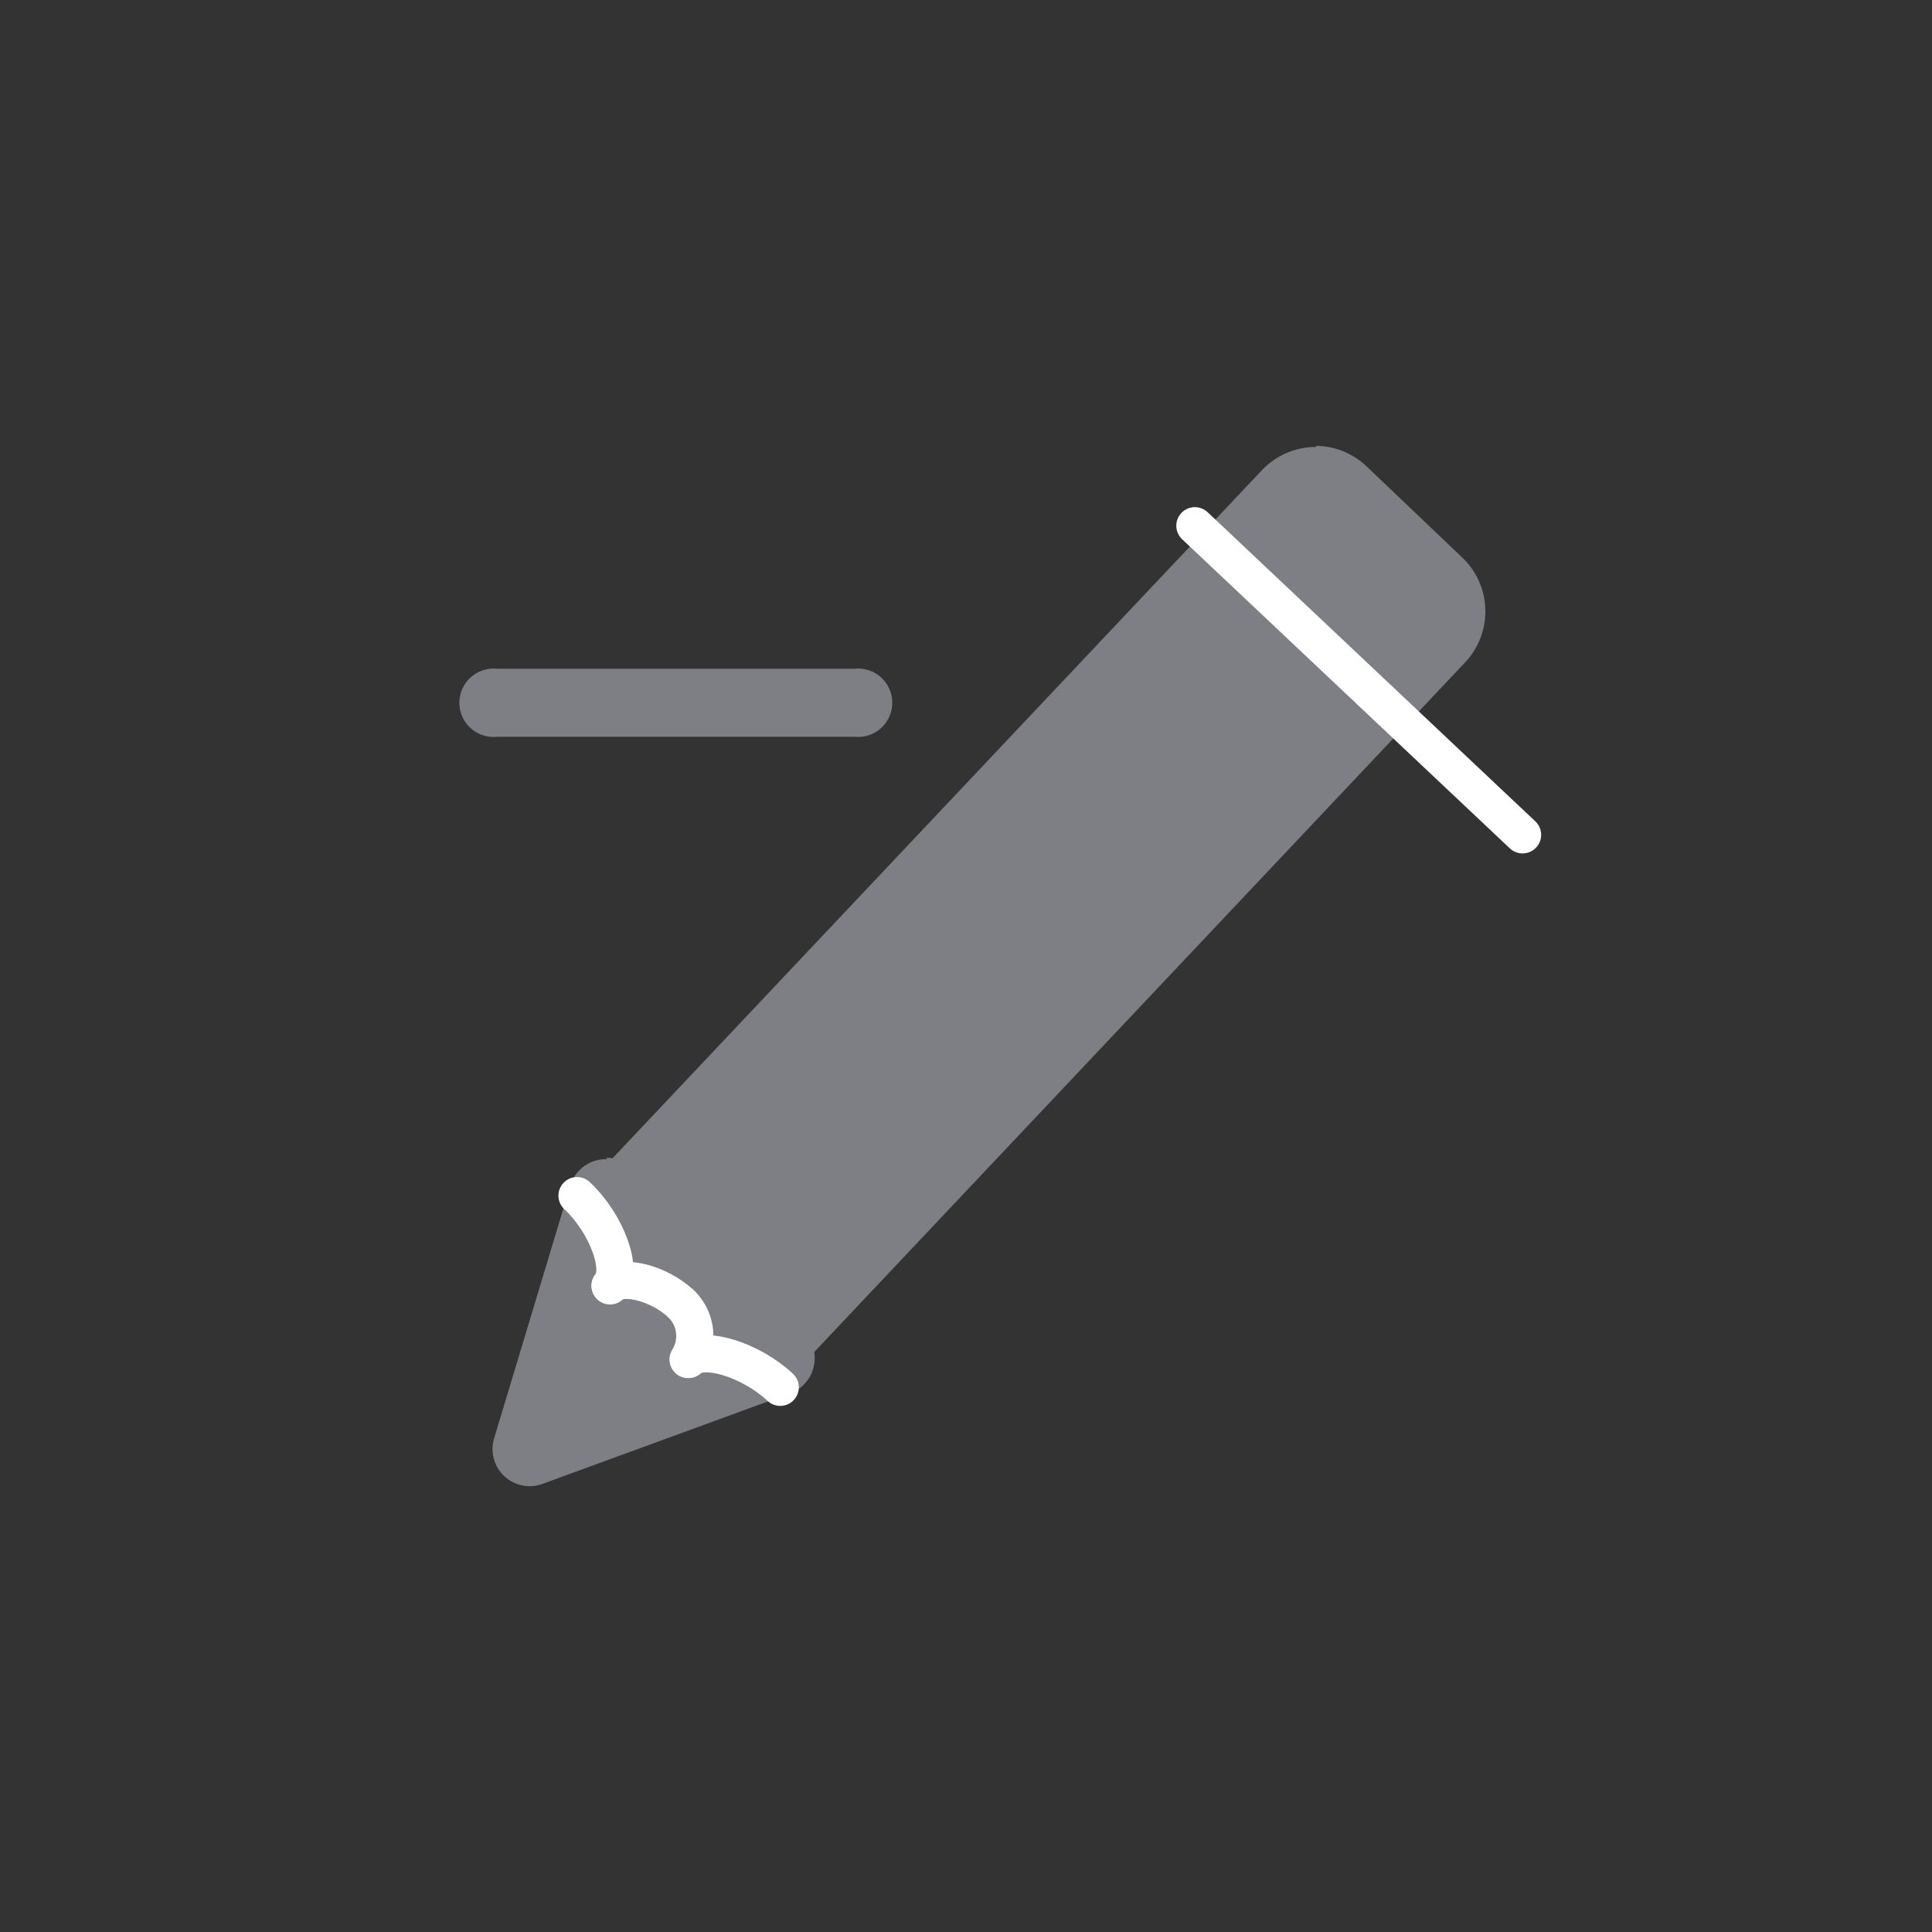 <svg xmlns="http://www.w3.org/2000/svg" viewBox="0 0 52 52">
    <rect x="0" y="0" width="52" height="52" fill="#333333" stroke="none"/>
    <path d="M20.51,36.43a1.49,1.49,0,0,1-1-.41l-2.55-2.41a1.51,1.51,0,0,1-.06-2.12L34.34,13a1.51,1.51,0,0,1,2.12-.06L39,15.34a1.51,1.51,0,0,1,.06,2.12L21.6,36A1.49,1.49,0,0,1,20.51,36.43Z" style="fill:#7d7f85"/>
    <path d="M35.43,13h0a1,1,0,0,1,.69.27l2.55,2.41a1,1,0,0,1,0,1.41L21.24,35.61a1,1,0,0,1-1.41,0l-2.55-2.41a1,1,0,0,1,0-1.41L34.7,13.34a1,1,0,0,1,.73-.31m0-1a2,2,0,0,0-1.46.62L16.51,31.15A2,2,0,0,0,16.59,34l2.55,2.41A2,2,0,0,0,22,36.3l17.46-18.5A2,2,0,0,0,39.35,15L36.8,12.57A2,2,0,0,0,35.43,12Z" style="fill:#7d7f85"/>
    <path d="M14.3,39.46a.5.5,0,0,1-.48-.64L15.87,32a.5.5,0,0,1,.35-.34l.13,0a.5.5,0,0,1,.34.14l4.62,4.36a.5.5,0,0,1-.17.83l-6.67,2.44A.5.5,0,0,1,14.3,39.46Z" style="fill:#7d7f85"/>
    <path d="M16.35,32.16,21,36.52,14.3,39l2.05-6.8m0-1a1,1,0,0,0-1,.71l-2.05,6.8a1,1,0,0,0,1.3,1.23l6.67-2.44a1,1,0,0,0,.34-1.67L17,31.43a1,1,0,0,0-.69-.27Z" style="fill:#7d7f85"/>
    <path d="M15.53,32.18c.8.75,1.26,2,.89,2.42" style="fill:none;stroke:#fff;stroke-linecap:round;stroke-linejoin:round"/>
    <path d="M21,37.34c-.8-.75-2.09-1.14-2.47-.75" style="fill:none;stroke:#fff;stroke-linecap:round;stroke-linejoin:round"/>
    <path d="M18.34,35.1a1.2,1.2,0,0,1,.18,1.49" style="fill:none;stroke:#fff;stroke-linecap:round;stroke-linejoin:round"/>
    <path d="M18.34,35.1c-.6-.57-1.61-.82-1.92-.49" style="fill:none;stroke:#fff;stroke-linecap:round;stroke-linejoin:round"/>
    <path d="M23,18a.92.92,0,1,1,0,1.83H13.38a.92.92,0,1,1,0-1.83Z" style="fill:#7d7f85"/>
    <line x1="32.16" x2="40.98" y1="14.15" y2="22.47" style="fill:none;stroke:#fff;stroke-linecap:round;stroke-linejoin:round"/>
</svg>
